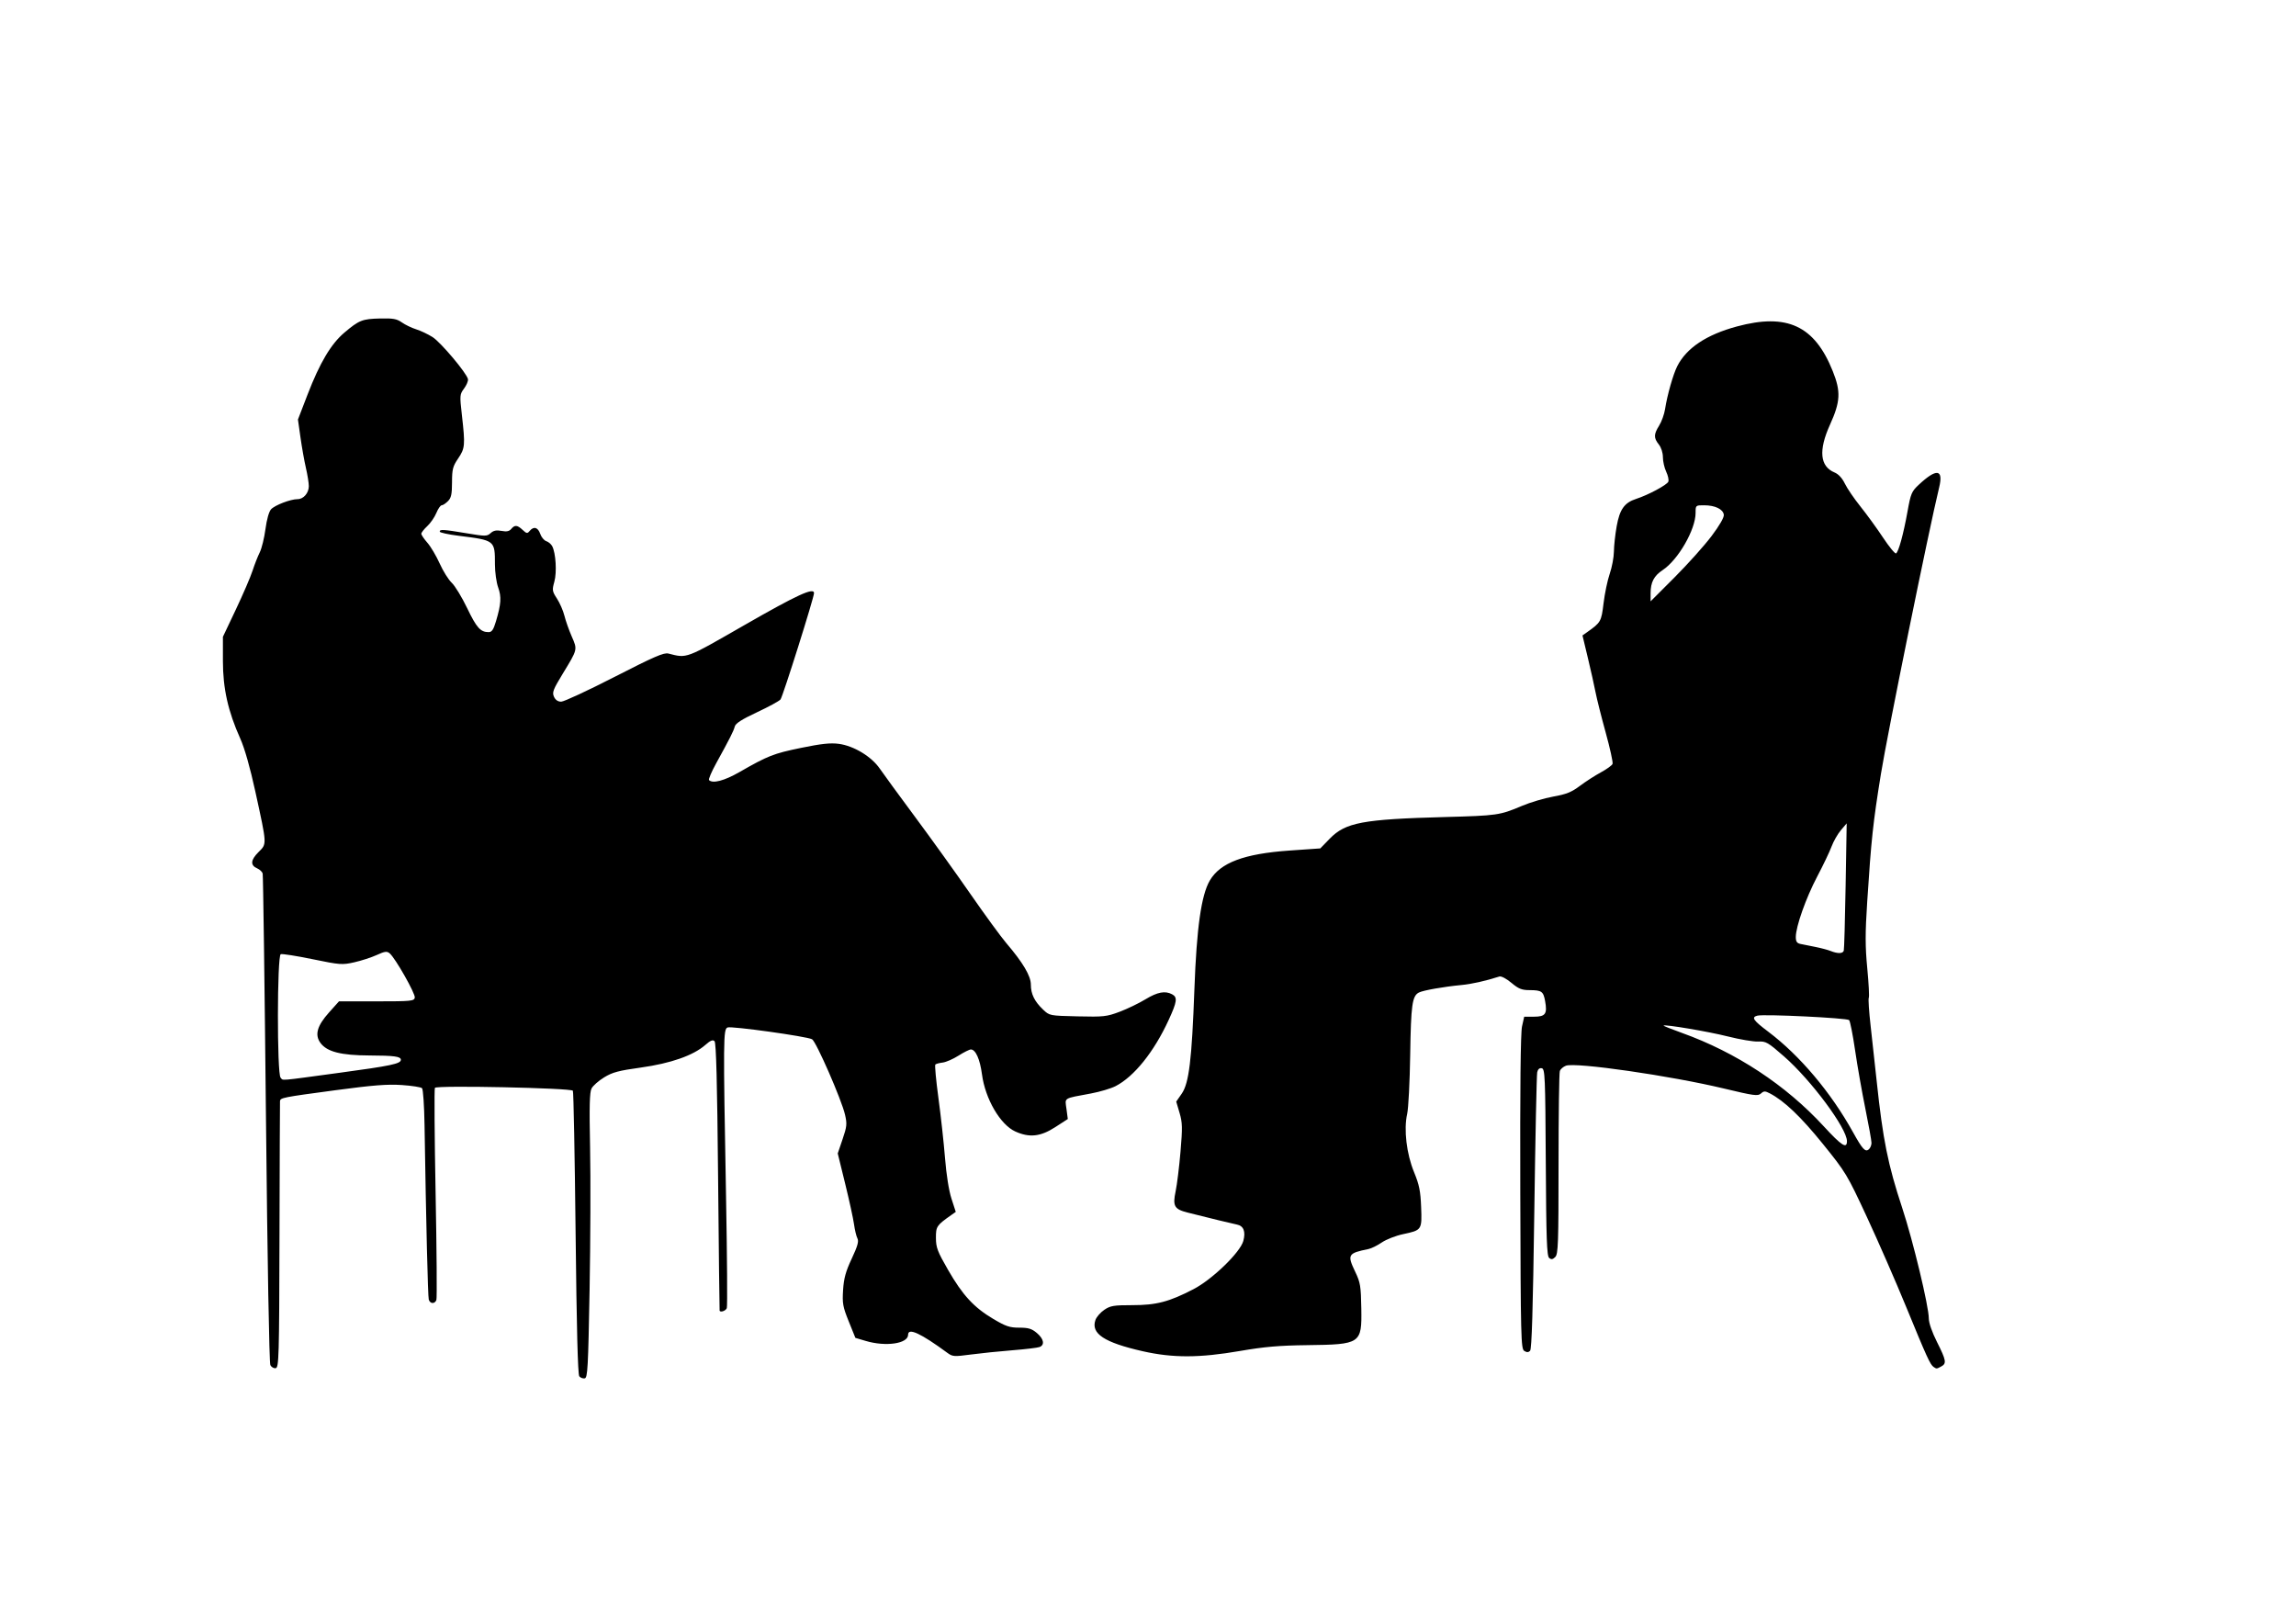 <?xml version="1.0" encoding="UTF-8" standalone="no"?>
<svg
   xmlns:dc="http://purl.org/dc/elements/1.1/"
   xmlns:cc="http://creativecommons.org/ns#"
   xmlns:rdf="http://www.w3.org/1999/02/22-rdf-syntax-ns#"
   xmlns:svg="http://www.w3.org/2000/svg"
   xmlns="http://www.w3.org/2000/svg"
   xmlns:sodipodi="http://sodipodi.sourceforge.net/DTD/sodipodi-0.dtd"
   xmlns:inkscape="http://www.inkscape.org/namespaces/inkscape"
   width="297mm"
   height="210mm"
   viewBox="0 0 297 210"
   version="1.1"
   id="svg8"
   inkscape:version="1.0.2-2 (e86c870879, 2021-01-15)"
   sodipodi:docname="psychol.svg">
  <defs
     id="defs2" />
  <sodipodi:namedview
     id="base"
     pagecolor="#ffffff"
     bordercolor="#666666"
     borderopacity="1.0"
     inkscape:pageopacity="0"
     inkscape:pageshadow="2"
     inkscape:zoom="0.49497475"
     inkscape:cx="279.02577"
     inkscape:cy="488.84932"
     inkscape:document-units="mm"
     inkscape:current-layer="layer1"
     inkscape:document-rotation="0"
     showgrid="false"
     showborder="true"
     inkscape:showpageshadow="false"
     inkscape:window-width="1920"
     inkscape:window-height="1017"
     inkscape:window-x="-8"
     inkscape:window-y="-8"
     inkscape:window-maximized="1" />
  <g
     inkscape:label="Warstwa 1"
     inkscape:groupmode="layer"
     id="layer1">
    <path
       style="fill:#000000;stroke-width:0.265"
       d="m 74.936,178.004 c -0.192,-0.232 -0.347,-6.22 -0.478,-18.514 -0.107,-9.994 -0.265,-18.285 -0.353,-18.423 -0.225,-0.355 -17.635,-0.72 -17.849,-0.373 -0.09,0.146 -0.049,6.289 0.092,13.65 0.141,7.361 0.187,13.565 0.102,13.787 -0.21,0.548 -0.826,0.511 -0.987,-0.059 -0.116,-0.411 -0.34,-9.633 -0.549,-22.636 -0.039,-2.445 -0.184,-4.558 -0.321,-4.695 -0.137,-0.137 -1.316,-0.322 -2.619,-0.41 -1.855,-0.126 -3.717,0.02 -8.587,0.672 -6.863,0.919 -7.133,0.972 -7.167,1.423 -0.013,0.172 -0.043,7.991 -0.066,17.375 -0.039,15.758 -0.077,17.068 -0.488,17.148 -0.245,0.047 -0.557,-0.129 -0.694,-0.393 -0.146,-0.281 -0.38,-13.451 -0.566,-31.832 -0.174,-17.244 -0.367,-31.533 -0.428,-31.752 -0.061,-0.22 -0.379,-0.517 -0.707,-0.661 -0.912,-0.401 -0.86,-1.077 0.161,-2.099 1.11,-1.11 1.124,-0.838 -0.398,-7.821 -0.68,-3.121 -1.39,-5.614 -1.958,-6.879 -1.58,-3.521 -2.241,-6.479 -2.241,-10.027 v -3.124 l 1.68,-3.544 c 0.924,-1.949 1.893,-4.199 2.153,-5 0.26,-0.8 0.68,-1.872 0.934,-2.381 0.254,-0.509 0.585,-1.858 0.736,-2.998 0.164,-1.239 0.453,-2.269 0.72,-2.564 0.486,-0.537 2.525,-1.318 3.441,-1.318 0.763,0 1.449,-0.798 1.449,-1.686 0,-0.395 -0.17,-1.457 -0.378,-2.36 -0.208,-0.903 -0.524,-2.68 -0.703,-3.948 l -0.325,-2.307 1.253,-3.25 c 1.578,-4.093 3.028,-6.528 4.753,-7.987 1.904,-1.61 2.315,-1.773 4.608,-1.828 1.694,-0.041 2.168,0.045 2.829,0.51 0.437,0.307 1.27,0.708 1.852,0.891 0.582,0.183 1.535,0.634 2.117,1.003 1.062,0.672 4.425,4.669 4.581,5.444 0.046,0.227 -0.18,0.769 -0.502,1.205 -0.566,0.765 -0.575,0.879 -0.282,3.461 0.44,3.872 0.406,4.273 -0.485,5.588 -0.694,1.024 -0.79,1.395 -0.794,3.083 -0.004,1.561 -0.103,2.017 -0.534,2.447 -0.291,0.291 -0.654,0.529 -0.807,0.529 -0.153,0 -0.462,0.446 -0.686,0.992 -0.225,0.546 -0.754,1.313 -1.177,1.705 -0.423,0.392 -0.769,0.834 -0.769,0.983 0,0.149 0.354,0.674 0.788,1.167 0.433,0.493 1.148,1.7 1.589,2.682 0.441,0.982 1.144,2.105 1.563,2.497 0.419,0.391 1.315,1.865 1.992,3.276 1.216,2.533 1.724,3.102 2.772,3.102 0.418,0 0.627,-0.306 0.95,-1.389 0.671,-2.255 0.73,-3.159 0.286,-4.399 -0.228,-0.637 -0.415,-1.971 -0.415,-2.964 0,-3.135 0.02,-3.119 -4.696,-3.71 -1.346,-0.169 -2.447,-0.41 -2.447,-0.537 0,-0.319 0.438,-0.293 3.452,0.208 2.478,0.412 2.664,0.411 3.136,-0.017 0.367,-0.333 0.745,-0.409 1.406,-0.285 0.657,0.123 0.998,0.056 1.25,-0.248 0.459,-0.553 0.793,-0.526 1.481,0.121 0.509,0.478 0.61,0.493 0.909,0.132 0.524,-0.631 1.067,-0.481 1.366,0.377 0.15,0.431 0.501,0.855 0.78,0.944 0.279,0.089 0.624,0.379 0.766,0.644 0.469,0.877 0.622,3.382 0.28,4.602 -0.303,1.083 -0.28,1.234 0.341,2.188 0.367,0.564 0.8,1.56 0.963,2.215 0.163,0.655 0.589,1.862 0.948,2.683 0.752,1.723 0.776,1.626 -1.17,4.82 -1.246,2.045 -1.385,2.411 -1.13,2.971 0.191,0.42 0.511,0.638 0.934,0.638 0.354,0 3.458,-1.441 6.898,-3.203 5.122,-2.623 6.384,-3.17 6.969,-3.021 2.447,0.623 2.141,0.737 9.87,-3.699 6.775,-3.889 8.968,-4.896 8.968,-4.118 0,0.574 -4.034,13.373 -4.335,13.753 -0.162,0.205 -1.526,0.949 -3.031,1.652 -1.964,0.918 -2.778,1.438 -2.884,1.843 -0.157,0.6 -0.629,1.535 -2.402,4.753 -0.608,1.104 -1.026,2.086 -0.929,2.183 0.48,0.48 1.98,0.084 3.931,-1.035 3.679,-2.112 4.415,-2.401 7.961,-3.13 2.633,-0.541 3.81,-0.668 4.886,-0.525 1.953,0.259 4.237,1.642 5.32,3.222 0.47,0.686 2.535,3.51 4.587,6.275 2.053,2.765 5.26,7.23 7.127,9.922 1.867,2.692 3.954,5.55 4.638,6.35 2.16,2.53 3.179,4.25 3.179,5.367 0,1.218 0.466,2.171 1.58,3.232 0.832,0.792 0.841,0.794 4.465,0.879 3.369,0.079 3.761,0.036 5.439,-0.595 0.994,-0.374 2.494,-1.097 3.332,-1.607 1.561,-0.948 2.554,-1.136 3.457,-0.652 0.721,0.386 0.646,0.948 -0.449,3.327 -1.896,4.121 -4.464,7.318 -6.868,8.553 -0.595,0.306 -2.024,0.731 -3.175,0.946 -3.666,0.684 -3.373,0.5 -3.174,1.995 l 0.174,1.31 -1.638,1.058 c -1.897,1.226 -3.336,1.38 -5.158,0.552 -1.942,-0.882 -3.888,-4.218 -4.305,-7.382 -0.259,-1.962 -0.822,-3.224 -1.439,-3.224 -0.186,0 -0.908,0.361 -1.603,0.801 -0.695,0.441 -1.616,0.842 -2.047,0.893 -0.431,0.05 -0.857,0.165 -0.947,0.255 -0.09,0.09 0.091,2.04 0.402,4.333 0.311,2.293 0.694,5.776 0.85,7.741 0.174,2.183 0.499,4.235 0.838,5.277 l 0.554,1.705 -0.584,0.411 c -1.893,1.333 -1.988,1.476 -1.982,2.96 0.005,1.245 0.199,1.755 1.57,4.135 1.89,3.281 3.346,4.858 5.859,6.347 1.615,0.956 2.116,1.124 3.353,1.124 1.179,0 1.609,0.13 2.269,0.685 0.905,0.762 1.057,1.546 0.351,1.818 -0.255,0.098 -1.832,0.287 -3.506,0.419 -1.673,0.132 -4.091,0.38 -5.372,0.55 -2.178,0.29 -2.375,0.276 -3.043,-0.215 -3.444,-2.531 -5.079,-3.287 -5.079,-2.348 0,1.158 -2.874,1.581 -5.479,0.807 l -1.342,-0.398 -0.857,-2.126 c -0.766,-1.9 -0.844,-2.331 -0.733,-4.064 0.098,-1.521 0.339,-2.395 1.119,-4.058 0.76,-1.619 0.934,-2.236 0.737,-2.615 -0.142,-0.272 -0.339,-1.091 -0.439,-1.818 -0.1,-0.728 -0.615,-3.089 -1.145,-5.248 l -0.963,-3.925 0.625,-1.837 c 0.56,-1.644 0.593,-1.978 0.316,-3.176 -0.451,-1.953 -3.738,-9.471 -4.265,-9.753 -0.693,-0.371 -10.402,-1.725 -10.926,-1.524 -0.562,0.216 -0.573,1.407 -0.198,21.946 0.14,7.67 0.185,14.13 0.099,14.354 -0.129,0.336 -0.796,0.58 -0.931,0.341 -0.021,-0.036 -0.11,-7.829 -0.198,-17.317 -0.114,-12.25 -0.248,-17.337 -0.459,-17.549 -0.221,-0.221 -0.529,-0.096 -1.191,0.486 -1.548,1.359 -4.481,2.387 -8.332,2.922 -2.891,0.401 -3.687,0.614 -4.763,1.274 -0.71,0.436 -1.441,1.08 -1.623,1.432 -0.254,0.488 -0.299,2.306 -0.19,7.652 0.078,3.856 0.049,12.13 -0.064,18.385 -0.183,10.088 -0.254,11.383 -0.628,11.455 -0.232,0.044 -0.549,-0.073 -0.706,-0.262 z m -31.03,-39.255 c 6.689,-0.905 7.947,-1.172 7.947,-1.681 0,-0.431 -0.849,-0.548 -4.057,-0.56 -3.686,-0.013 -5.499,-0.476 -6.341,-1.618 -0.77,-1.045 -0.441,-2.219 1.108,-3.946 l 1.287,-1.436 h 4.856 c 4.479,0 4.864,-0.037 4.95,-0.48 0.098,-0.503 -2.529,-5.132 -3.255,-5.734 -0.354,-0.294 -0.62,-0.258 -1.668,0.22 -0.686,0.313 -1.99,0.737 -2.897,0.942 -1.569,0.354 -1.836,0.335 -5.417,-0.402 -2.072,-0.426 -3.919,-0.717 -4.104,-0.646 -0.473,0.182 -0.493,15.496 -0.02,15.968 0.397,0.397 -0.526,0.473 7.61,-0.628 z m 206.223,38.05 c -0.442,-0.292 -0.877,-1.243 -3.54,-7.735 -1.343,-3.274 -3.632,-8.513 -5.086,-11.642 -2.57,-5.53 -2.729,-5.794 -5.713,-9.484 -2.835,-3.506 -4.997,-5.566 -6.855,-6.53 -0.621,-0.322 -0.774,-0.319 -1.152,0.023 -0.389,0.352 -0.905,0.282 -4.773,-0.646 -6.898,-1.655 -19.196,-3.429 -20.453,-2.952 -0.337,0.128 -0.689,0.431 -0.782,0.672 -0.093,0.241 -0.168,5.659 -0.168,12.04 0,10.299 -0.048,11.649 -0.425,12.026 -0.326,0.326 -0.51,0.354 -0.791,0.121 -0.3,-0.249 -0.379,-2.48 -0.435,-12.375 -0.064,-11.158 -0.103,-12.078 -0.522,-12.158 -0.297,-0.057 -0.5,0.124 -0.588,0.526 -0.074,0.337 -0.244,8.511 -0.377,18.165 -0.172,12.482 -0.329,17.639 -0.543,17.853 -0.219,0.219 -0.426,0.223 -0.757,0.014 -0.424,-0.268 -0.46,-1.697 -0.512,-20.499 -0.038,-13.51 0.037,-20.628 0.225,-21.468 l 0.281,-1.257 h 1.279 c 1.474,0 1.73,-0.367 1.423,-2.039 -0.228,-1.237 -0.449,-1.391 -2.001,-1.397 -1.022,-0.003 -1.425,-0.165 -2.362,-0.949 -0.642,-0.536 -1.31,-0.887 -1.546,-0.812 -1.812,0.58 -3.569,0.973 -4.914,1.101 -2.295,0.218 -4.952,0.687 -5.503,0.971 -0.864,0.446 -1.025,1.598 -1.122,8.03 -0.053,3.499 -0.229,6.952 -0.393,7.673 -0.455,2.012 -0.083,5.161 0.89,7.525 0.672,1.634 0.836,2.438 0.916,4.516 0.115,2.968 0.1,2.99 -2.35,3.51 -0.935,0.198 -2.167,0.68 -2.738,1.071 -0.571,0.391 -1.345,0.773 -1.72,0.849 -2.676,0.546 -2.779,0.724 -1.712,2.957 0.657,1.374 0.733,1.835 0.782,4.75 0.076,4.543 -0.068,4.64 -7.027,4.725 -3.598,0.044 -5.523,0.21 -8.635,0.748 -5.28,0.912 -8.719,0.921 -12.622,0.036 -4.985,-1.131 -6.725,-2.283 -6.105,-4.043 0.137,-0.39 0.652,-0.98 1.145,-1.312 0.789,-0.532 1.221,-0.603 3.643,-0.603 3.094,0 4.738,-0.43 7.89,-2.065 2.439,-1.265 6.052,-4.761 6.449,-6.241 0.326,-1.216 0.037,-1.952 -0.834,-2.119 -0.553,-0.106 -3.48,-0.817 -6.38,-1.551 -1.721,-0.435 -1.945,-0.838 -1.54,-2.763 0.178,-0.843 0.46,-3.141 0.628,-5.105 0.266,-3.12 0.251,-3.756 -0.124,-5.027 l -0.429,-1.455 0.714,-1.03 c 0.939,-1.354 1.304,-4.377 1.637,-13.522 0.288,-7.934 0.887,-12.155 1.992,-14.041 1.354,-2.31 4.43,-3.465 10.322,-3.877 l 3.969,-0.277 1.218,-1.254 c 2.042,-2.101 4.255,-2.517 14.921,-2.804 6.741,-0.181 7.088,-0.231 9.922,-1.431 1.091,-0.462 2.927,-1.009 4.079,-1.214 1.687,-0.301 2.357,-0.57 3.44,-1.383 0.739,-0.555 1.963,-1.343 2.718,-1.752 0.756,-0.408 1.434,-0.9 1.508,-1.092 0.074,-0.192 -0.326,-2.013 -0.887,-4.046 -0.562,-2.033 -1.155,-4.391 -1.319,-5.239 -0.164,-0.849 -0.61,-2.845 -0.992,-4.436 l -0.694,-2.893 0.588,-0.414 c 1.789,-1.261 1.854,-1.375 2.14,-3.757 0.151,-1.256 0.511,-2.972 0.8,-3.812 0.289,-0.84 0.532,-2.134 0.539,-2.875 0.008,-0.741 0.169,-2.215 0.359,-3.274 0.39,-2.179 1.001,-3.037 2.511,-3.526 1.566,-0.507 4.009,-1.815 4.17,-2.232 0.082,-0.214 -0.042,-0.793 -0.277,-1.287 -0.234,-0.494 -0.426,-1.337 -0.426,-1.874 0,-0.576 -0.217,-1.253 -0.529,-1.649 -0.674,-0.856 -0.665,-1.306 0.049,-2.453 0.317,-0.509 0.658,-1.462 0.759,-2.117 0.276,-1.798 1.048,-4.516 1.578,-5.556 1.2,-2.355 3.779,-4.073 7.705,-5.133 6.508,-1.756 10.055,-0.105 12.41,5.778 1.062,2.652 0.995,3.937 -0.36,6.929 -1.502,3.317 -1.303,5.39 0.593,6.176 0.51,0.211 0.988,0.729 1.335,1.447 0.298,0.615 1.203,1.942 2.011,2.949 0.809,1.007 2.124,2.816 2.922,4.021 0.799,1.204 1.557,2.125 1.686,2.046 0.331,-0.205 0.957,-2.494 1.484,-5.426 0.416,-2.318 0.53,-2.587 1.459,-3.455 2.296,-2.146 3.212,-2.027 2.635,0.34 -1.316,5.401 -6.696,31.865 -7.537,37.074 -1.023,6.333 -1.249,8.442 -1.772,16.514 -0.267,4.12 -0.265,5.777 0.01,8.646 0.187,1.952 0.274,3.656 0.193,3.787 -0.081,0.131 0.028,1.777 0.242,3.657 0.214,1.881 0.565,5.086 0.781,7.123 0.802,7.569 1.449,10.78 3.305,16.404 1.392,4.217 3.437,12.716 3.437,14.285 0,0.57 0.417,1.77 1.058,3.045 1.199,2.385 1.267,2.78 0.547,3.166 -0.602,0.322 -0.594,0.322 -0.973,0.071 z m -8.041,-28.981 c 0,-0.299 -0.355,-2.279 -0.788,-4.399 -0.433,-2.121 -1.032,-5.52 -1.33,-7.553 -0.298,-2.034 -0.647,-3.803 -0.776,-3.932 -0.276,-0.276 -10.983,-0.796 -11.866,-0.576 -0.819,0.204 -0.546,0.607 1.398,2.07 4.083,3.073 8.115,7.853 10.976,13.015 1.207,2.177 1.582,2.587 2.029,2.216 0.196,-0.163 0.357,-0.541 0.357,-0.84 z m -3.175,-0.228 c 0,-1.661 -4.627,-7.89 -8.147,-10.967 -2.081,-1.82 -2.337,-1.966 -3.337,-1.915 -0.596,0.031 -2.36,-0.266 -3.919,-0.659 -2.522,-0.636 -8.145,-1.586 -8.324,-1.407 -0.038,0.038 1.029,0.463 2.37,0.945 7.042,2.531 13.447,6.747 18.351,12.078 2.323,2.525 3.006,2.963 3.006,1.924 z m -0.411,-24.63 c 0.056,-0.182 0.164,-3.962 0.24,-8.401 l 0.138,-8.07 -0.751,0.884 c -0.413,0.486 -0.957,1.439 -1.209,2.117 -0.252,0.678 -1.087,2.423 -1.854,3.878 -1.449,2.745 -2.768,6.47 -2.768,7.814 0,0.59 0.142,0.805 0.595,0.9 0.327,0.069 1.191,0.242 1.918,0.385 0.728,0.143 1.621,0.379 1.984,0.525 0.924,0.369 1.586,0.356 1.706,-0.033 z M 221.392,69.341 c 1.05,-1.397 1.643,-2.428 1.593,-2.772 -0.104,-0.719 -1.13,-1.213 -2.527,-1.218 -1.123,-0.004 -1.124,-0.002 -1.124,0.983 0,2.155 -2.252,6.068 -4.255,7.393 -1.134,0.75 -1.566,1.579 -1.566,3.005 v 1.042 l 3.103,-3.105 c 1.707,-1.708 3.856,-4.106 4.775,-5.329 z"
       id="path1430" />
  </g>
</svg>
